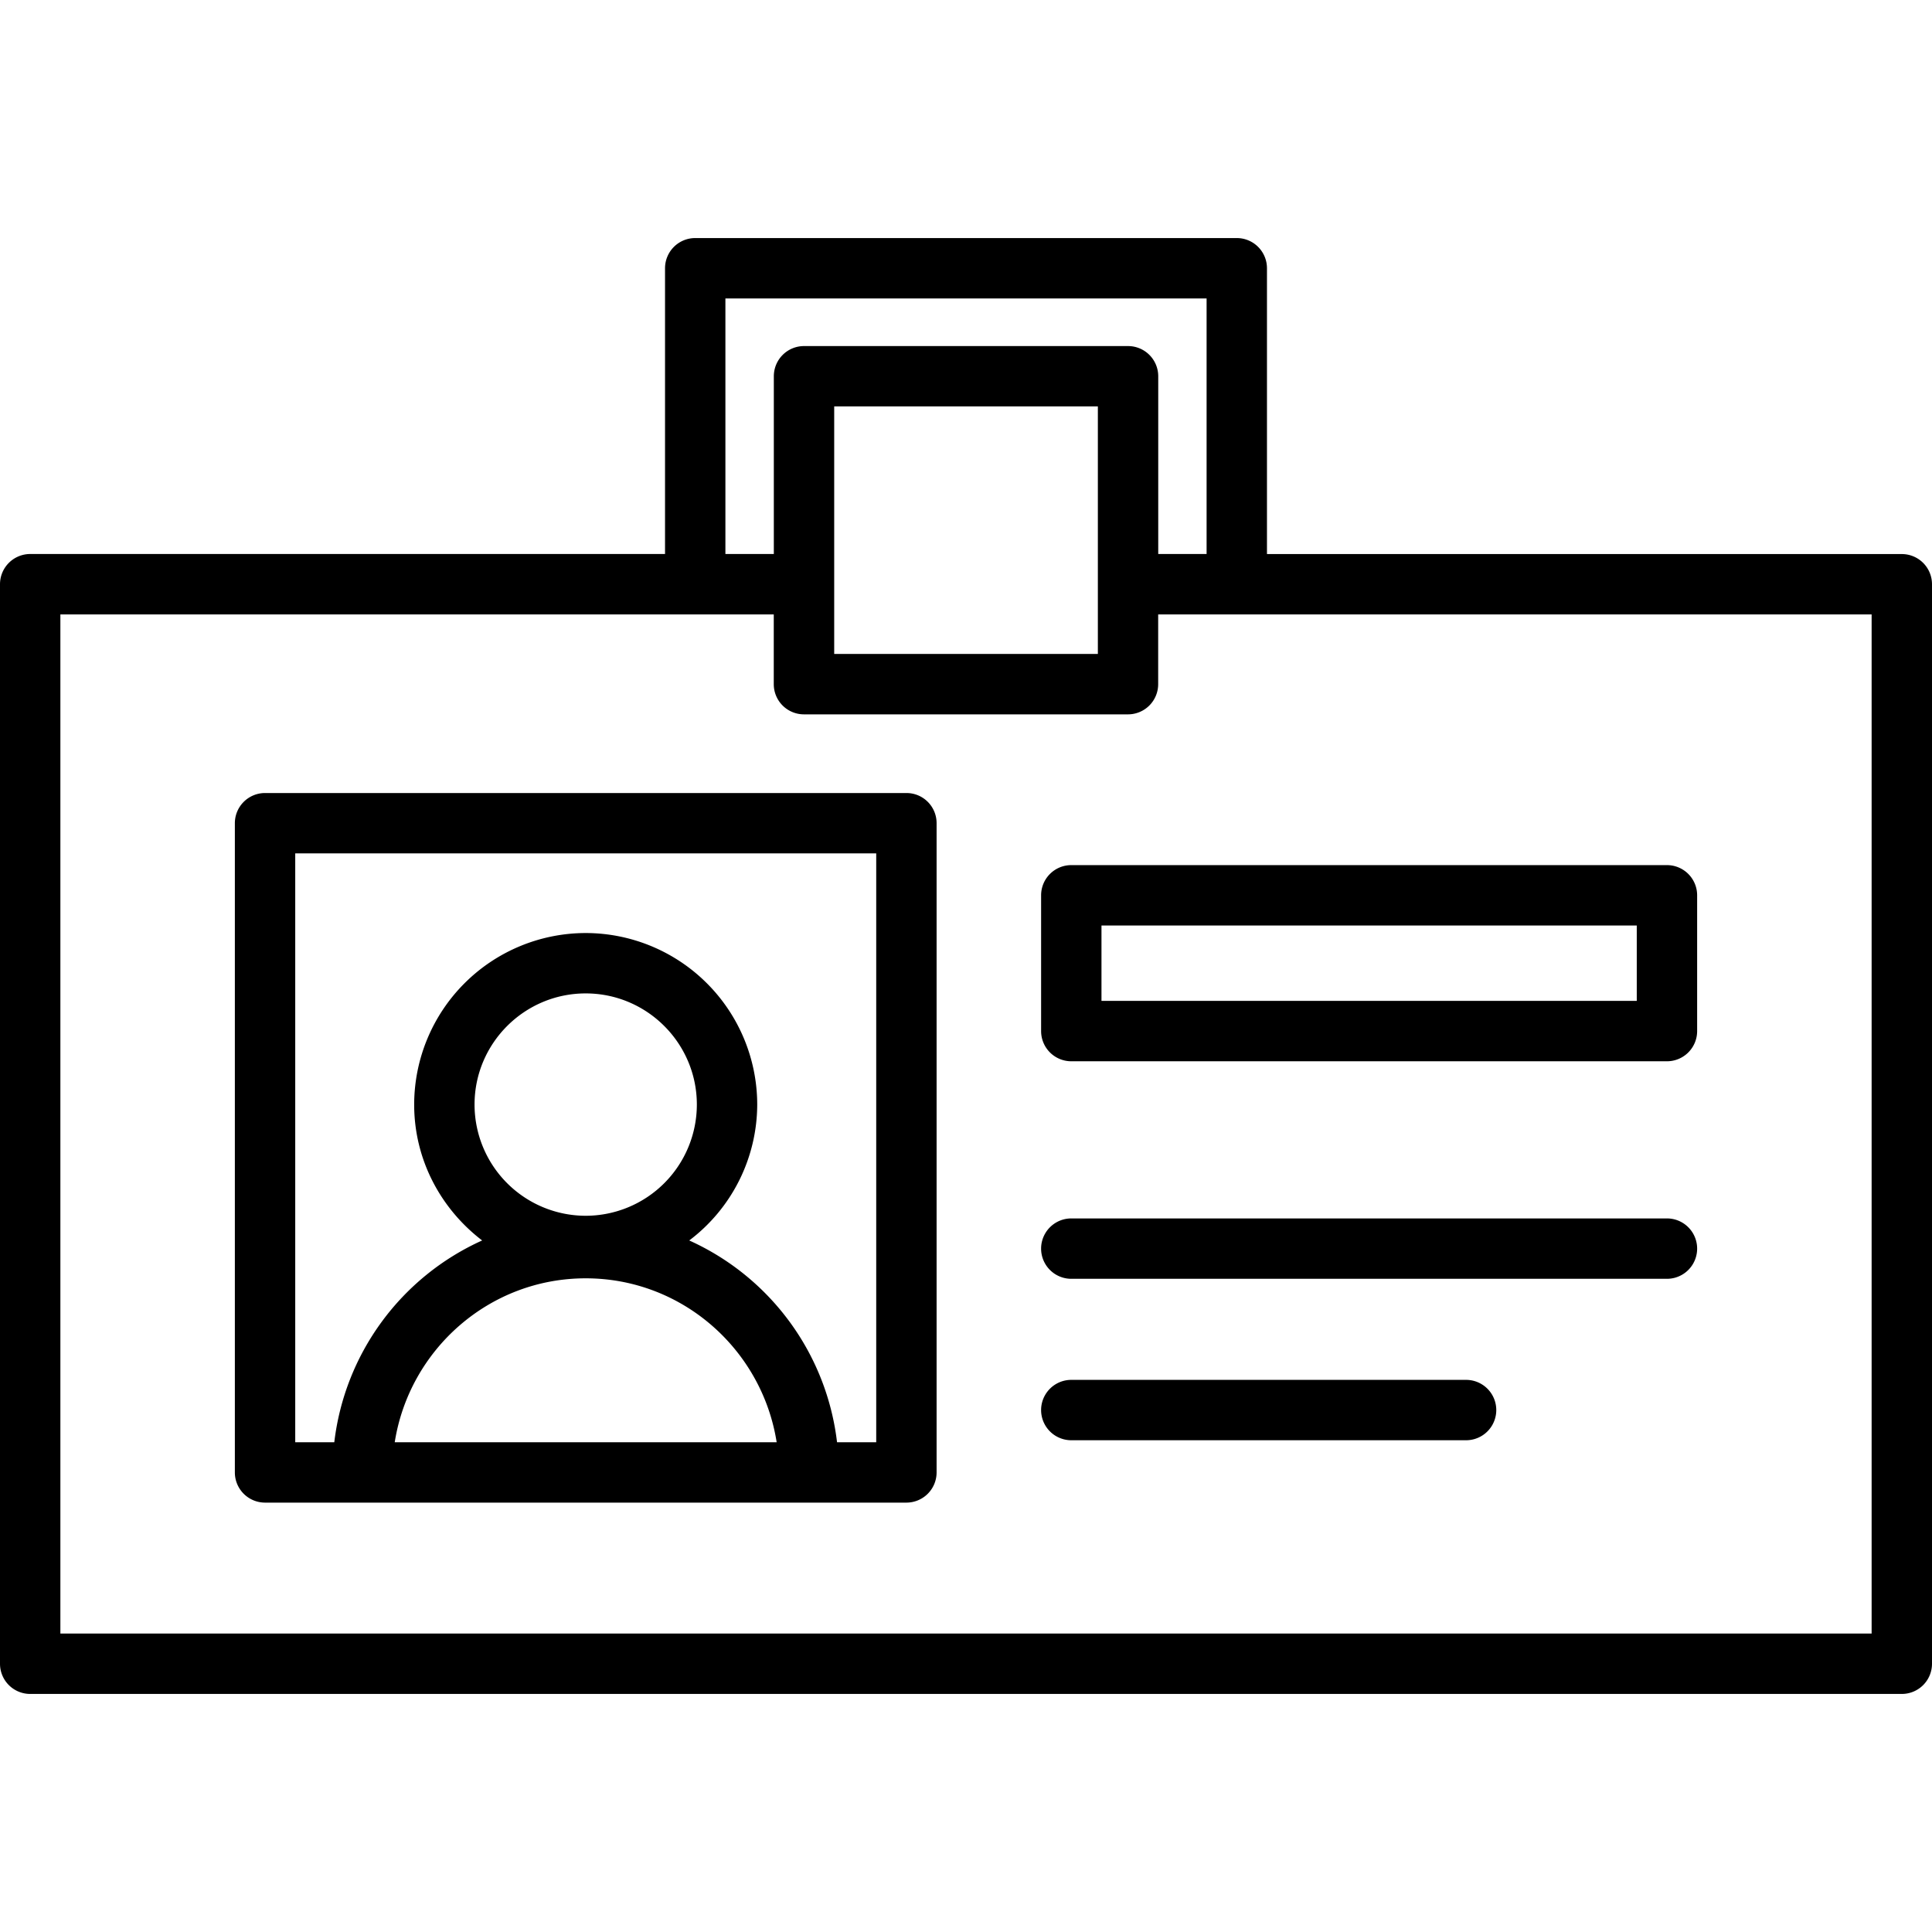<svg xmlns="http://www.w3.org/2000/svg" width="32" height="32" id="id-card"><path d="M27.61 20.181h-9.866a.5.5 0 0 0 0 1h9.866a.5.5 0 0 0 0-1zm-3.327 2.674h-6.539a.5.5 0 0 0 0 1h6.539a.5.5 0 0 0 0-1zm-7.039-8.026v2.249a.5.5 0 0 0 .5.5h9.866a.5.5 0 0 0 .5-.5v-2.249a.5.5 0 0 0-.5-.5h-9.866a.5.5 0 0 0-.5.5zm1 .5h8.866v1.249h-8.866v-1.249zm-3.231-2.194H4.39a.5.5 0 0 0-.5.5v10.753a.5.5 0 0 0 .5.5h10.623a.5.5 0 0 0 .5-.5V13.635c0-.277-.223-.5-.5-.5zm-5.312 7.002a1.843 1.843 0 0 1-1.841-1.842c0-1.015.826-1.841 1.841-1.841s1.841.826 1.841 1.841a1.843 1.843 0 0 1-1.841 1.842zm3.163 3.751H6.538c.242-1.534 1.563-2.715 3.163-2.715s2.921 1.181 3.163 2.715zm1.649 0h-.649a4.207 4.207 0 0 0-2.448-3.342 2.83 2.83 0 0 0 1.126-2.251 2.844 2.844 0 0 0-2.841-2.841 2.844 2.844 0 0 0-2.841 2.841c0 .92.446 1.731 1.126 2.251a4.206 4.206 0 0 0-2.449 3.342H4.89v-9.753h9.623v9.753z"></path><path d="M31.5 9.177H20.985V4.443a.5.5 0 0 0-.5-.5h-8.97a.5.5 0 0 0-.5.5v4.733H.5a.501.501 0 0 0-.5.501v17.88a.5.5 0 0 0 .5.5h31a.5.5 0 0 0 .5-.5V9.677a.5.5 0 0 0-.5-.5zM12.015 4.943h7.97v4.233h-.801V6.232a.5.5 0 0 0-.5-.5h-5.367a.5.5 0 0 0-.5.5v2.944h-.802V4.943zm6.169 4.731v1.157h-4.367v-4.1h4.367v2.943zM31 27.057H1v-16.88h11.816v1.155a.5.5 0 0 0 .5.5h5.367a.5.5 0 0 0 .5-.5v-1.155H31v16.88z"></path></svg>
